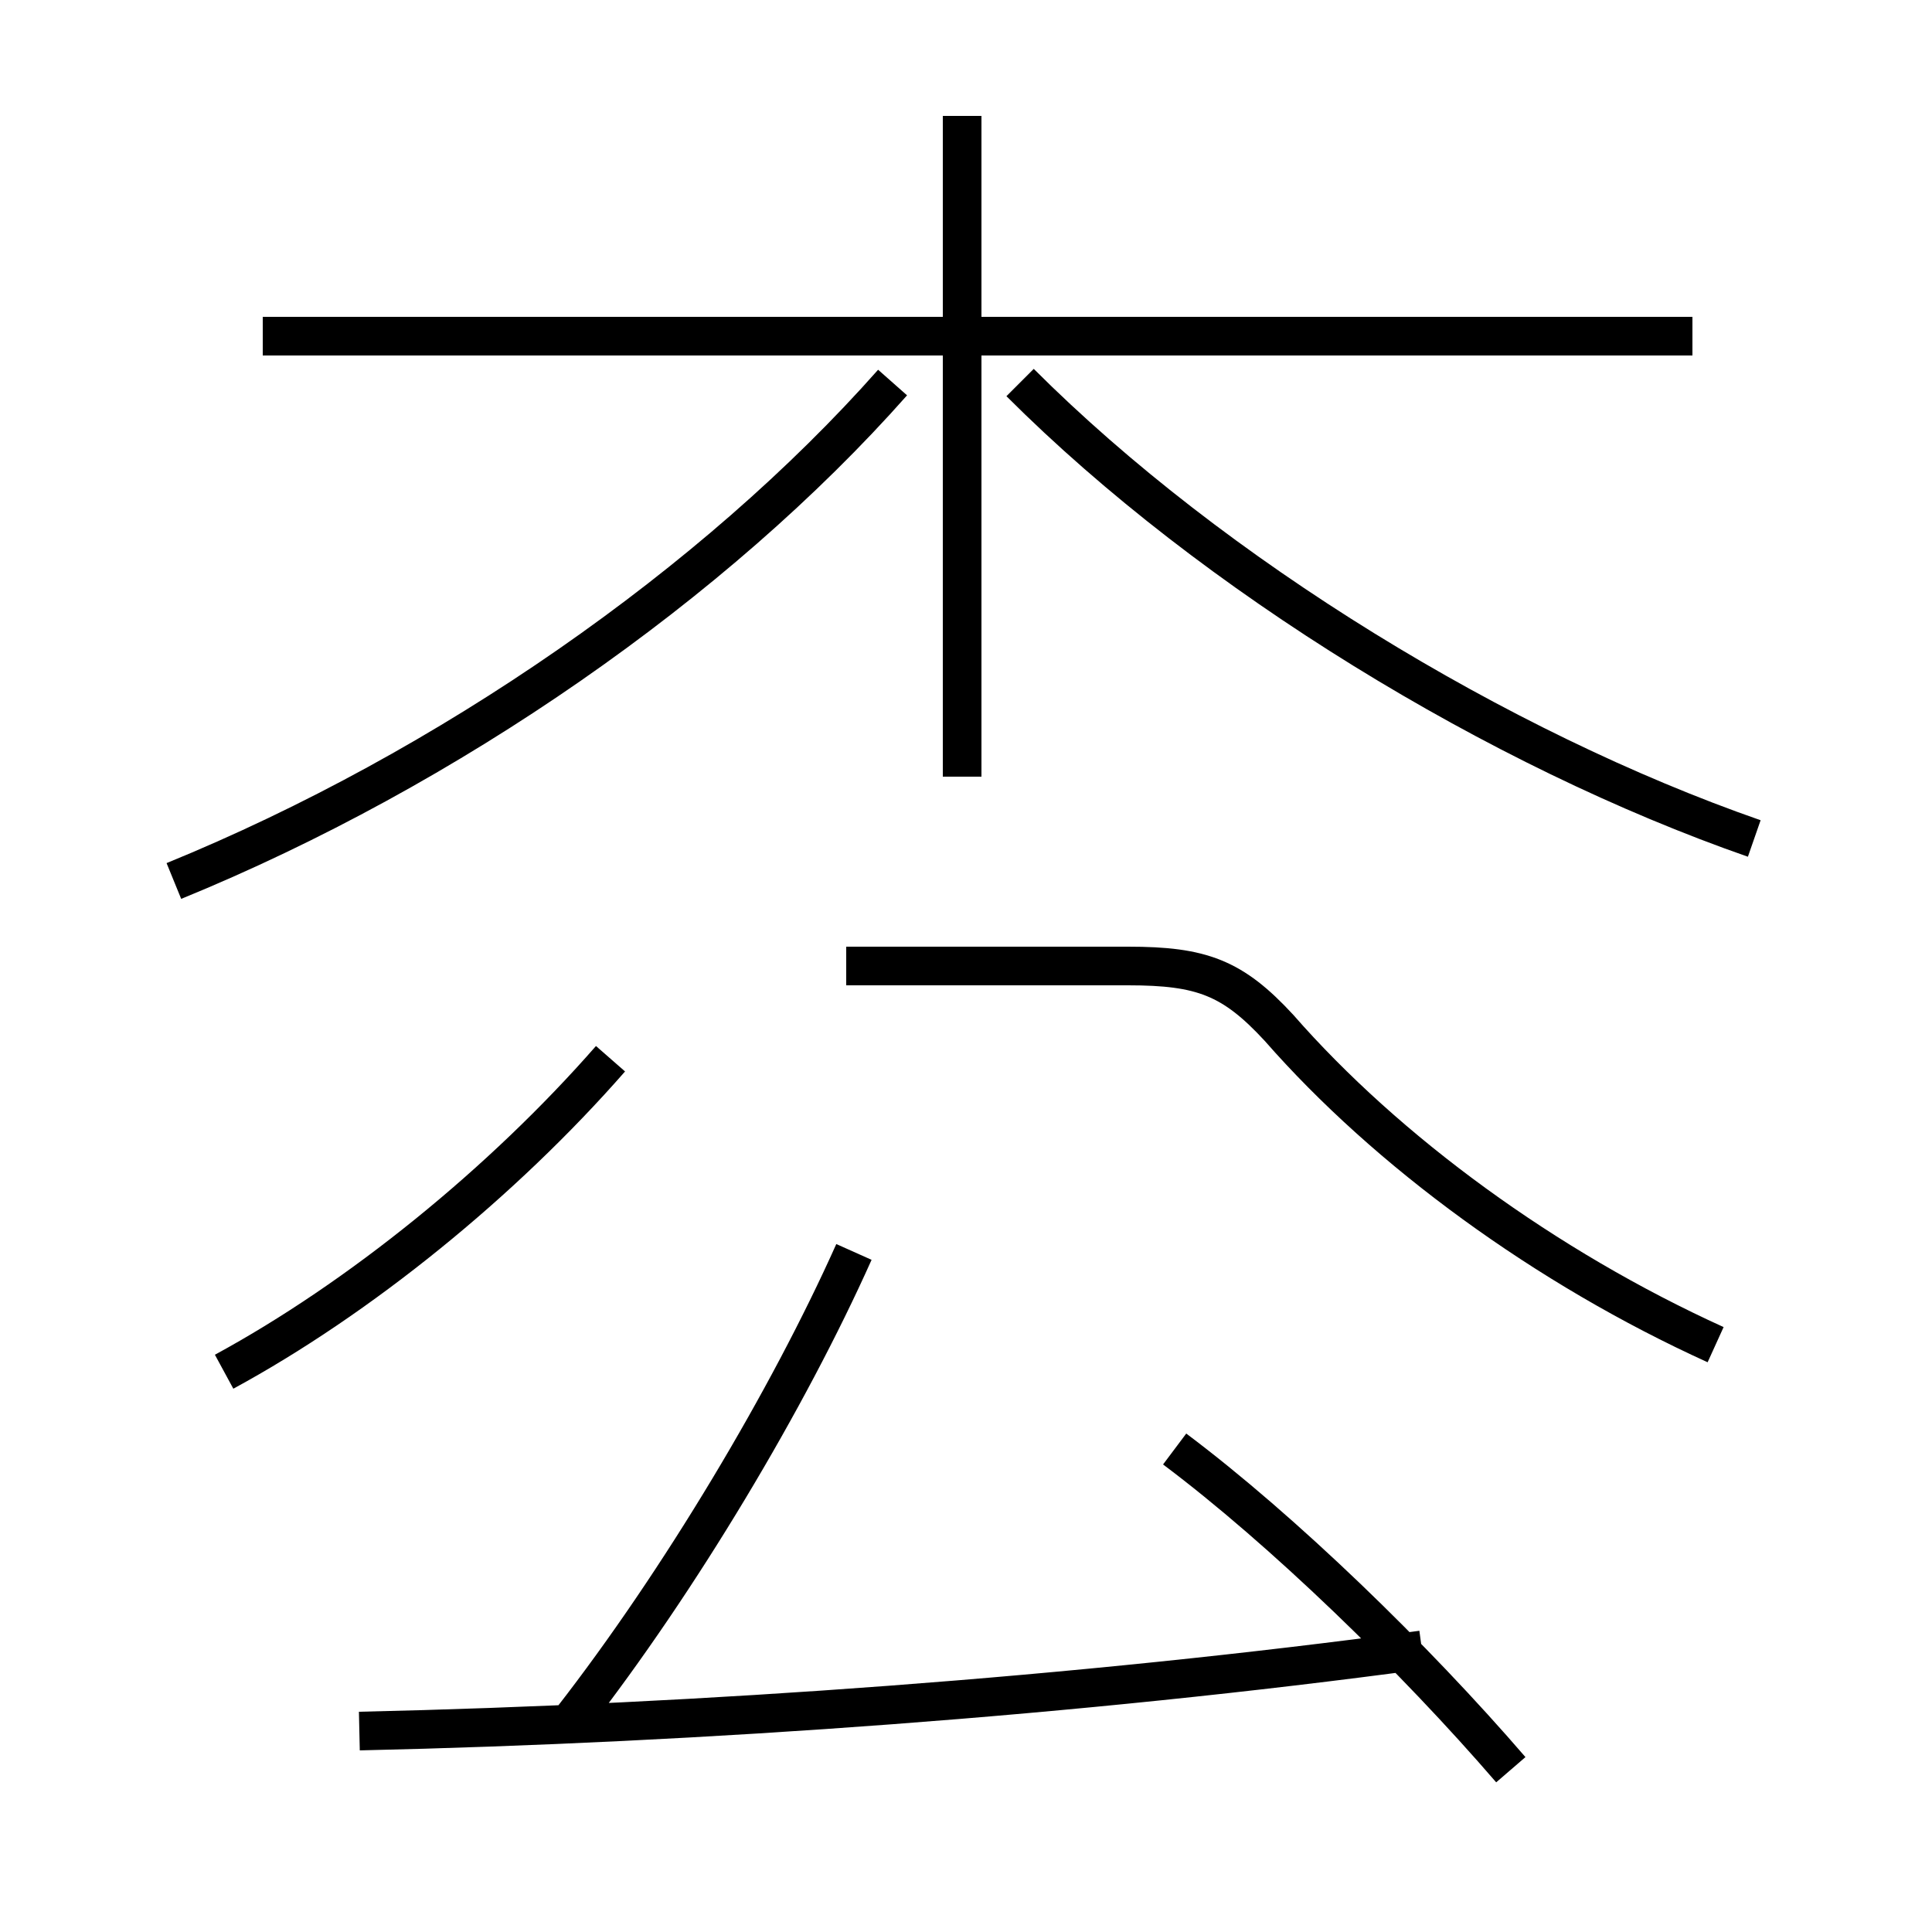<?xml version='1.0' encoding='utf8'?>
<svg viewBox="0.0 -44.0 50.0 50.0" version="1.1" xmlns="http://www.w3.org/2000/svg">
<rect x="0.0" y="-44.0" width="50.0" height="50.0" fill="#808080" stroke="none"/>
<rect x="-1000" y="-1000" width="2000" height="2000" stroke="white" fill="white"/>
<g style="fill:none; stroke:#000000;  stroke-width:1">
<path d="M 4.5 21.2 C 11.6 24.1 18.5 28.9 23.1 34.1 M 24.9 23.9 L 24.9 41.0 M 43.8 35.3 L 6.8 35.3 M 45.4 22.3 C 38.8 24.6 31.4 29.1 26.4 34.1 M 9.3 -0.8 C 18.2 -0.6 27.9 0.1 36.8 1.3 M 14.8 -0.5 C 17.6 3.1 20.4 7.8 22.1 11.6 M 39.1 -1.8 C 36.6 1.1 33.2 4.4 30.4 6.5 M 44.4 9.2 C 40.0 11.2 35.9 14.2 33.1 17.4 C 31.9 18.7 31.1 19.0 29.2 19.0 L 21.9 19.0 M 5.8 8.5 C 9.3 10.4 13.0 13.4 15.8 16.6 " transform="scale(1, -1)" />
</g>
</svg>